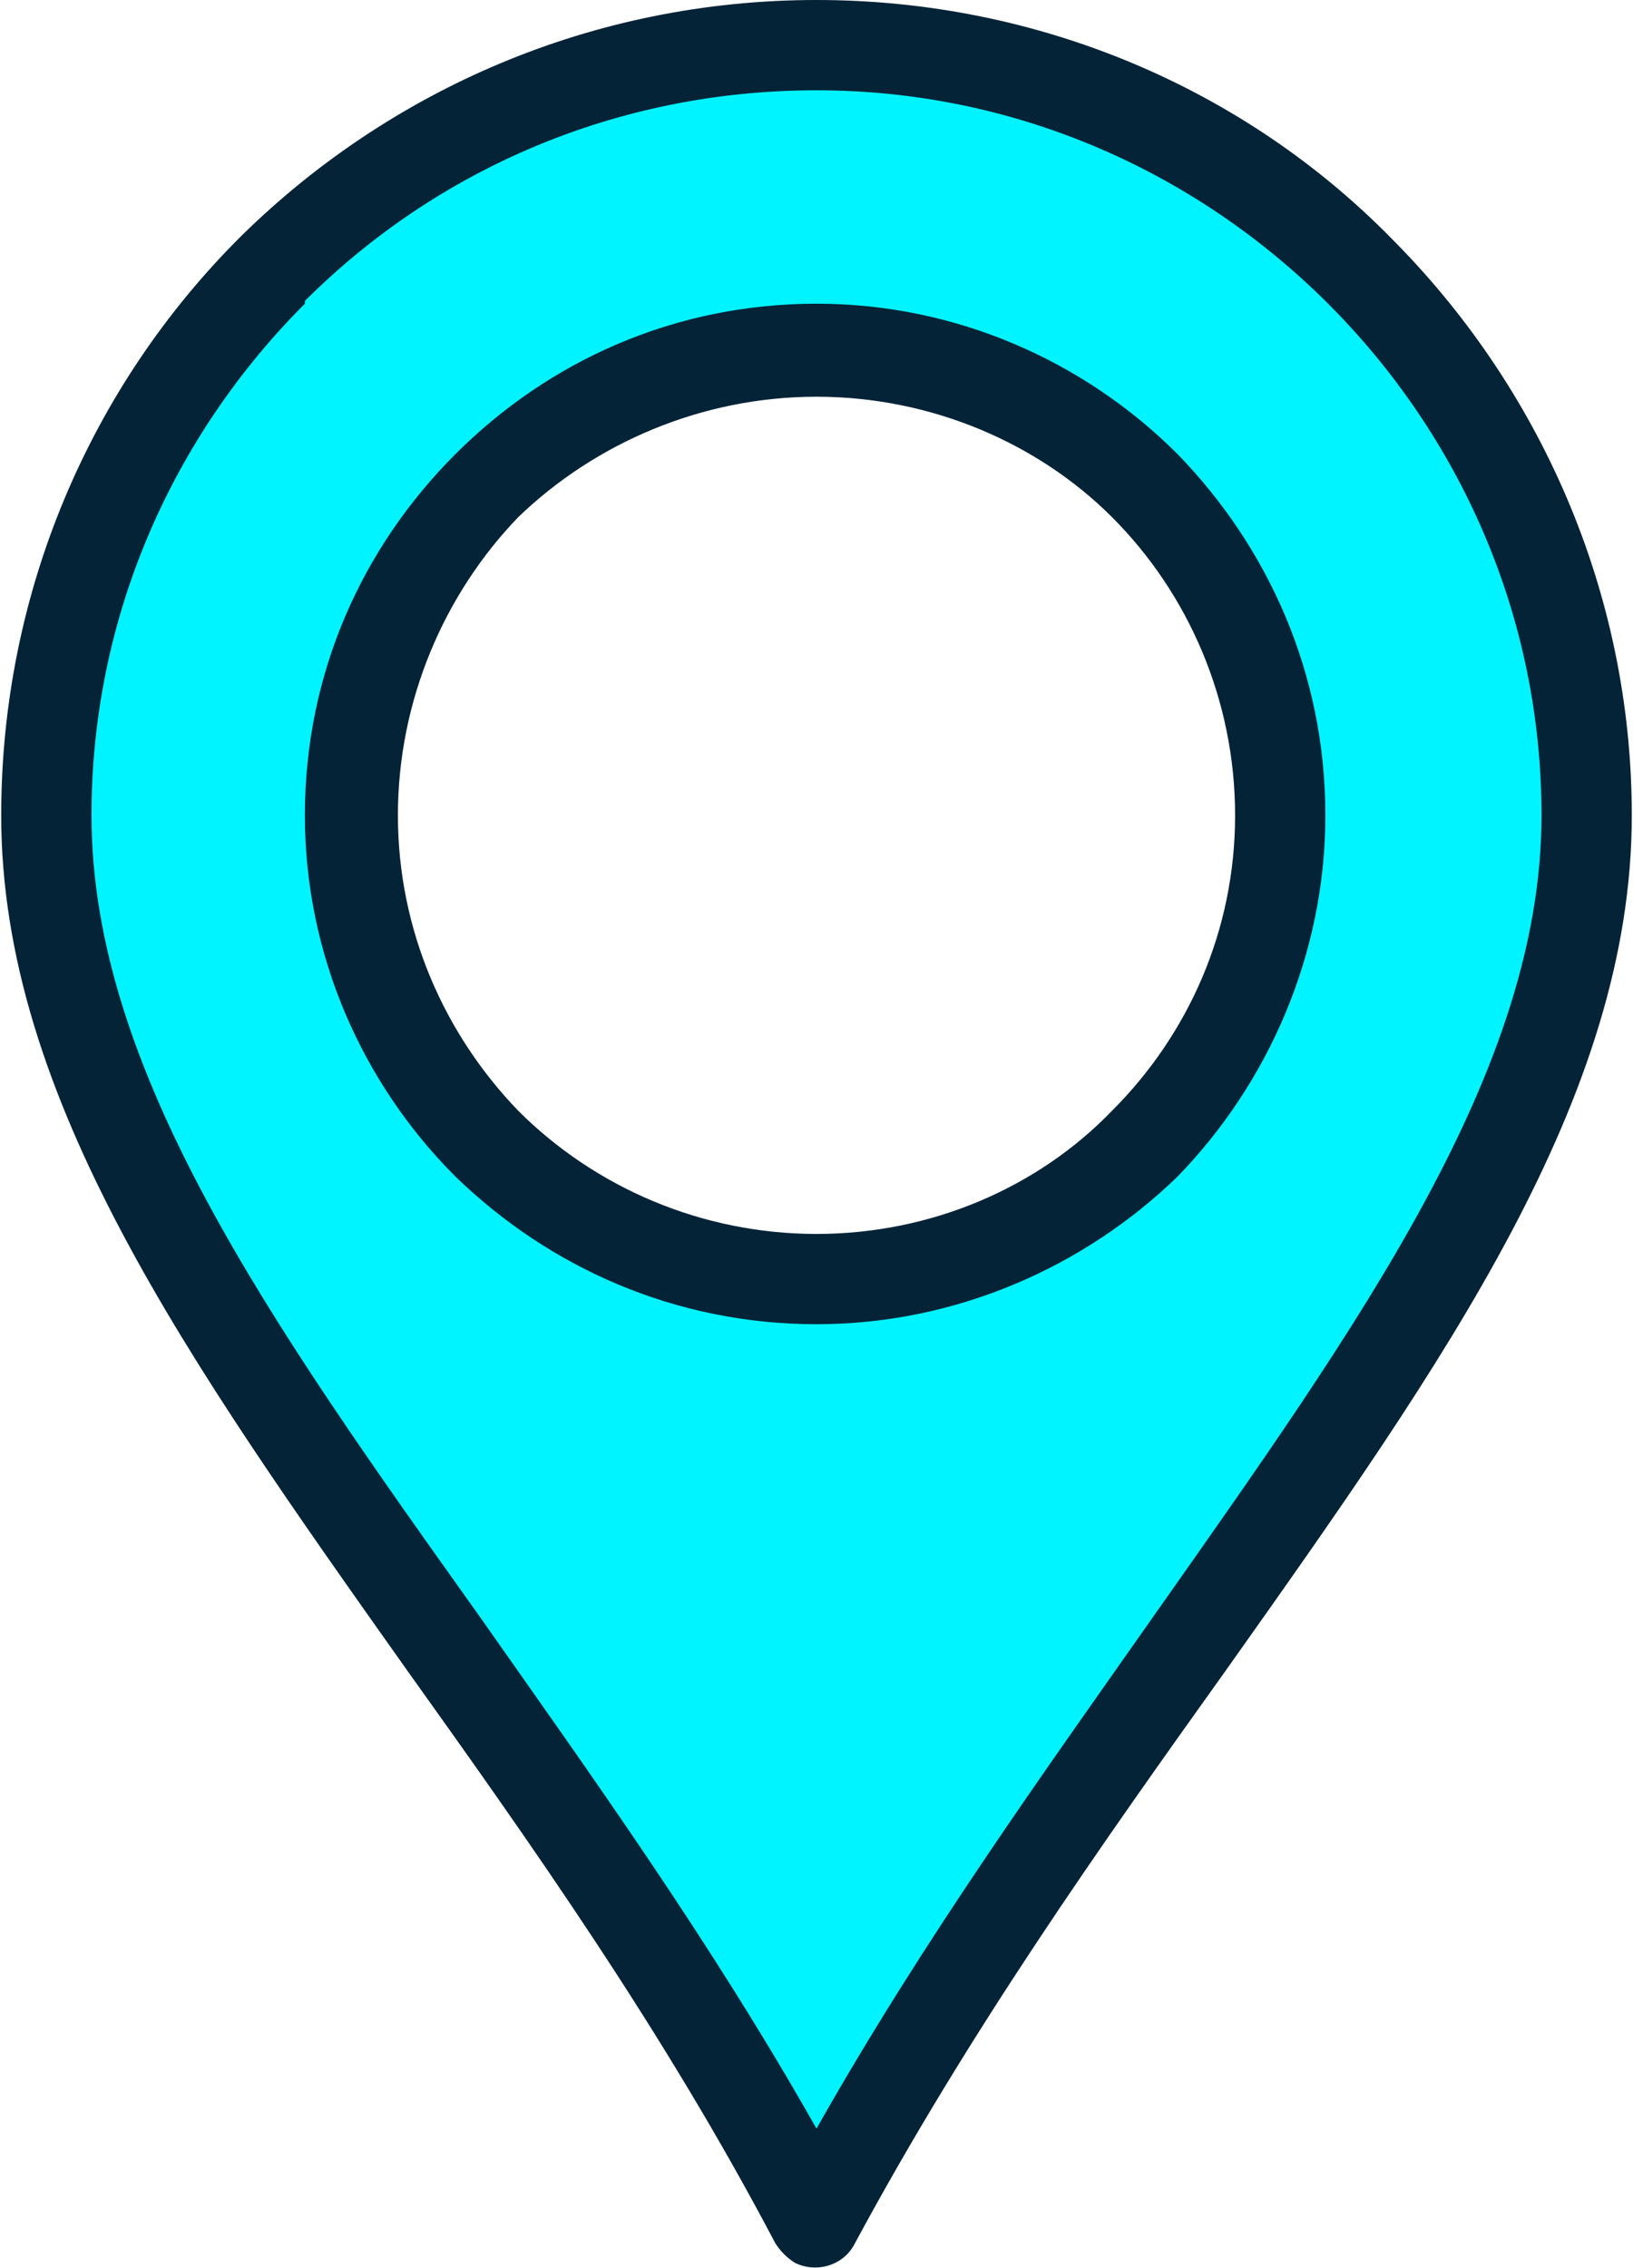 <?xml version="1.0" encoding="UTF-8"?>
<!DOCTYPE svg PUBLIC "-//W3C//DTD SVG 1.1//EN" "http://www.w3.org/Graphics/SVG/1.1/DTD/svg11.dtd">
<!-- Creator: CorelDRAW 2018 (64-Bit) -->
<svg xmlns="http://www.w3.org/2000/svg" xml:space="preserve" width="18px" height="25px" version="1.1" style="shape-rendering:geometricPrecision; text-rendering:geometricPrecision; image-rendering:optimizeQuality; fill-rule:evenodd; clip-rule:evenodd"
viewBox="0 0 0.596 0.829"
 xmlns:xlink="http://www.w3.org/1999/xlink">
 <defs>
  <style type="text/css">
   <![CDATA[
    .fil0 {fill:#00F4FF}
    .fil1 {fill:#052337;fill-rule:nonzero}
   ]]>
  </style>
 </defs>
 <g id="Layer_x0020_1">
  <g id="_2117876485520">
   <path class="fil0" d="M0.298 0.812c-0.115,-0.214 -0.281,-0.359 -0.281,-0.514 0,-0.156 0.126,-0.281 0.281,-0.281 0.155,0 0.281,0.125 0.281,0.281 0,0.155 -0.166,0.3 -0.281,0.514zm0 -0.684c0.094,0 0.17,0.076 0.17,0.17 0,0.094 -0.076,0.17 -0.17,0.17 -0.094,0 -0.17,-0.076 -0.17,-0.17 0,-0.094 0.076,-0.17 0.17,-0.17z"/>
   <path class="fil1" d="M0.283 0.82c-0.041,-0.078 -0.09,-0.147 -0.135,-0.21 -0.08,-0.113 -0.148,-0.209 -0.148,-0.312 0,-0.082 0.033,-0.157 0.087,-0.211l0.001 -0.001c0.054,-0.053 0.128,-0.086 0.21,-0.086 0.082,0 0.157,0.033 0.21,0.087 0.054,0.054 0.088,0.129 0.088,0.211 0,0.103 -0.068,0.199 -0.148,0.312 -0.045,0.063 -0.094,0.132 -0.136,0.21 -0.004,0.008 -0.014,0.011 -0.022,0.007 -0.003,-0.002 -0.005,-0.004 -0.007,-0.007zm-0.108 -0.229c0.04,0.057 0.084,0.118 0.123,0.187 0.039,-0.069 0.083,-0.13 0.123,-0.187 0.076,-0.108 0.142,-0.2 0.142,-0.293 0,-0.073 -0.03,-0.139 -0.078,-0.187 -0.048,-0.048 -0.114,-0.078 -0.187,-0.078 -0.073,0 -0.139,0.029 -0.187,0.077l0 0.001c-0.048,0.048 -0.078,0.114 -0.078,0.187 0,0.093 0.065,0.185 0.142,0.293zm0.123 -0.48c0.051,0 0.098,0.021 0.132,0.055 0.033,0.034 0.054,0.08 0.054,0.132 0,0.051 -0.021,0.098 -0.054,0.132 -0.034,0.033 -0.081,0.054 -0.132,0.054 -0.052,0 -0.098,-0.021 -0.132,-0.054 -0.034,-0.034 -0.055,-0.081 -0.055,-0.132 0,-0.052 0.021,-0.098 0.055,-0.132 0.034,-0.034 0.08,-0.055 0.132,-0.055zm0.108 0.078c-0.027,-0.027 -0.066,-0.044 -0.108,-0.044 -0.042,0 -0.081,0.017 -0.109,0.044 -0.027,0.028 -0.044,0.067 -0.044,0.109 0,0.042 0.017,0.08 0.044,0.108 0.028,0.028 0.067,0.045 0.109,0.045 0.042,0 0.081,-0.017 0.108,-0.045 0.028,-0.028 0.045,-0.066 0.045,-0.108 0,-0.042 -0.017,-0.081 -0.045,-0.109z"/>
  </g>
 </g>
</svg>
